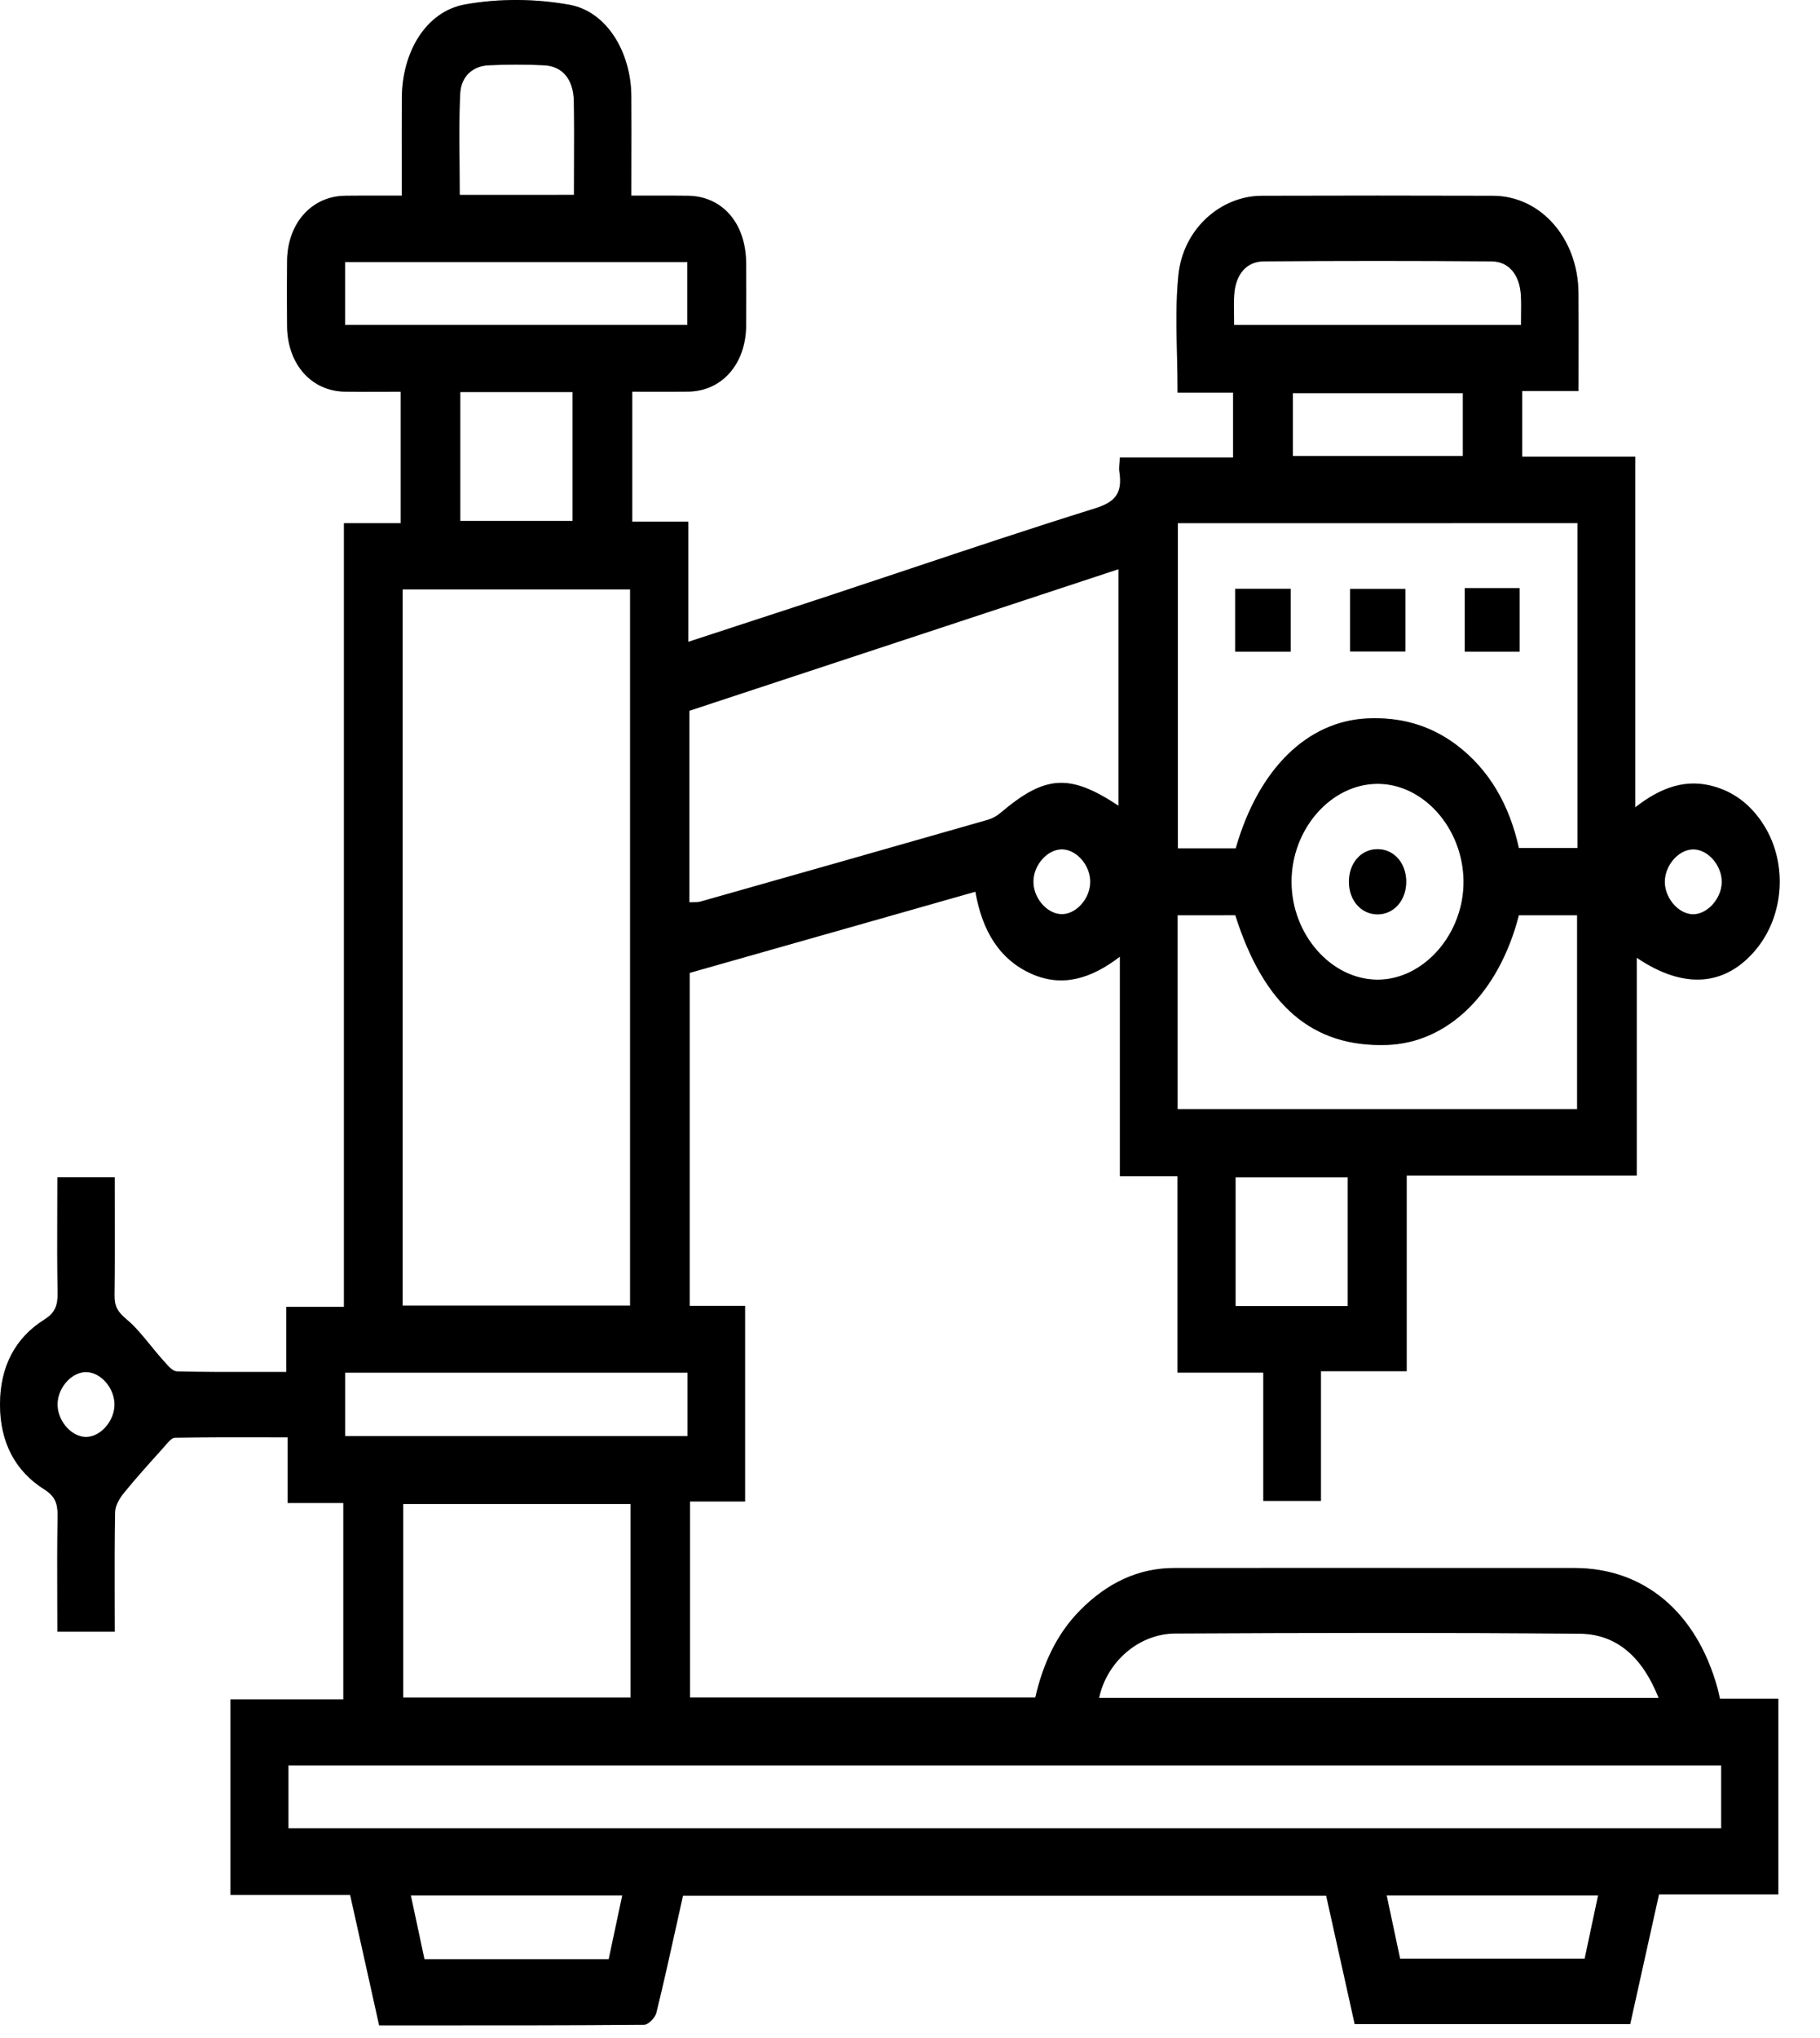 <svg width="42" height="47" viewBox="0 0 42 47" xmlns="http://www.w3.org/2000/svg">
<path fill-rule="evenodd" clip-rule="evenodd" d="M14.995 4.513H14.995H14.995C15.302 4.512 15.588 4.511 15.873 4.515C16.669 4.524 17.211 5.147 17.218 6.062C17.221 6.549 17.222 7.035 17.218 7.522C17.208 8.4 16.657 9.023 15.882 9.033C15.586 9.036 15.29 9.036 14.988 9.035L14.987 9.035C14.856 9.034 14.724 9.034 14.59 9.034V12.033H15.883V14.804C16.243 14.686 16.599 14.57 16.951 14.455L16.952 14.454L16.952 14.454C17.689 14.214 18.41 13.979 19.13 13.741C19.732 13.542 20.334 13.341 20.935 13.141C22.378 12.659 23.822 12.177 25.272 11.725C25.713 11.586 25.913 11.396 25.832 10.881C25.823 10.821 25.828 10.759 25.834 10.681V10.681V10.681C25.837 10.643 25.841 10.601 25.843 10.554H28.456V9.056H27.175C27.175 8.764 27.169 8.477 27.162 8.193V8.193C27.147 7.561 27.132 6.947 27.194 6.342C27.304 5.278 28.17 4.519 29.118 4.516C30.897 4.511 32.678 4.51 34.457 4.516C35.558 4.52 36.417 5.502 36.426 6.756C36.429 7.262 36.429 7.769 36.428 8.293V8.295V8.297V8.3C36.427 8.535 36.427 8.774 36.427 9.018H35.127V10.532H37.737V18.621C38.338 18.152 38.922 17.95 39.579 18.147C40.052 18.289 40.427 18.589 40.708 19.039C41.253 19.912 41.175 21.109 40.526 21.895C39.821 22.748 38.861 22.829 37.771 22.09V27.115H32.462V31.627H30.483V34.618H29.153V31.659H27.174V27.131H25.844V22.065C25.176 22.577 24.507 22.781 23.788 22.454C23.064 22.124 22.668 21.475 22.509 20.567L19.22 21.502L19.218 21.502L19.07 21.544L15.915 22.44V30.12H17.194V34.632H15.922V39.153H23.892C24.066 38.386 24.383 37.689 24.924 37.143C25.545 36.515 26.262 36.166 27.1 36.166L30.177 36.165C32.228 36.165 34.279 36.165 36.331 36.166C37.938 36.166 39.149 37.183 39.633 38.933C39.647 38.982 39.658 39.032 39.671 39.092L39.671 39.092C39.677 39.119 39.683 39.149 39.691 39.181H41.038V43.694H38.285L38.213 44.015C38.014 44.912 37.819 45.79 37.62 46.686H31.262C31.045 45.709 30.827 44.727 30.604 43.724H15.761C15.717 43.921 15.673 44.12 15.629 44.318L15.629 44.319C15.474 45.02 15.318 45.726 15.146 46.426C15.117 46.541 14.961 46.7 14.864 46.701C13.158 46.715 11.452 46.714 9.726 46.714H9.725L8.749 46.714L8.618 46.124L8.618 46.123C8.441 45.328 8.265 44.533 8.08 43.706H5.319V39.196H7.923V34.666H6.636V33.151C6.442 33.151 6.25 33.15 6.059 33.15H6.057H6.055H6.053C5.367 33.149 4.703 33.148 4.039 33.16C3.966 33.161 3.891 33.251 3.822 33.331C3.806 33.35 3.791 33.368 3.776 33.384L3.692 33.478C3.41 33.791 3.127 34.105 2.859 34.435C2.763 34.553 2.66 34.723 2.656 34.871C2.643 35.545 2.644 36.219 2.646 36.907L2.646 36.907C2.647 37.148 2.648 37.39 2.648 37.635H1.324C1.324 37.386 1.323 37.138 1.322 36.889V36.888V36.888V36.888C1.32 36.251 1.318 35.611 1.329 34.972C1.335 34.674 1.267 34.508 1.021 34.353C0.357 33.935 0 33.274 0 32.395C0 31.515 0.357 30.854 1.021 30.437C1.269 30.281 1.335 30.115 1.329 29.819C1.318 29.19 1.32 28.561 1.322 27.92C1.323 27.667 1.324 27.412 1.324 27.154H2.648C2.648 27.409 2.648 27.664 2.649 27.918C2.65 28.571 2.652 29.223 2.643 29.875C2.64 30.14 2.725 30.266 2.916 30.426C3.121 30.597 3.297 30.813 3.473 31.029C3.566 31.143 3.659 31.258 3.757 31.366C3.771 31.381 3.785 31.397 3.799 31.413C3.886 31.513 3.986 31.628 4.081 31.631C4.711 31.648 5.341 31.646 5.992 31.645H5.993H5.993H5.993C6.196 31.644 6.4 31.644 6.607 31.644V30.143H7.937V12.068H9.248V9.035C9.116 9.035 8.985 9.036 8.855 9.036H8.854C8.554 9.037 8.258 9.038 7.962 9.034C7.186 9.024 6.634 8.401 6.625 7.525C6.619 7.023 6.619 6.52 6.625 6.018C6.635 5.147 7.192 4.524 7.966 4.515C8.252 4.511 8.538 4.512 8.845 4.513H8.845H8.845H8.845C8.983 4.513 9.124 4.513 9.272 4.513C9.272 4.297 9.272 4.081 9.272 3.866V3.865V3.864V3.863V3.863V3.863V3.862C9.272 3.326 9.271 2.794 9.273 2.262C9.278 1.204 9.825 0.265 10.733 0.102C11.521 -0.039 12.36 -0.032 13.148 0.111C14.011 0.27 14.562 1.215 14.569 2.212C14.572 2.708 14.571 3.204 14.57 3.716V3.716V3.717V3.717C14.569 3.978 14.569 4.243 14.569 4.513C14.716 4.513 14.858 4.513 14.995 4.513H14.995H14.995ZM14.541 30.114V13.594H9.292V30.114H14.541ZM39.72 40.718H6.656V42.168H39.72V40.718ZM27.181 12.067V19.568H28.517C29.041 17.733 30.171 16.634 31.555 16.57C32.294 16.536 32.977 16.711 33.597 17.171C34.366 17.745 34.833 18.567 35.051 19.56H36.403V12.066C33.322 12.067 30.268 12.067 27.181 12.067ZM25.812 18.585V13.128C22.491 14.224 19.199 15.309 15.908 16.394V20.811C15.94 20.809 15.971 20.81 16 20.81H16C16.059 20.81 16.112 20.81 16.162 20.796C18.374 20.17 20.586 19.542 22.797 18.909C22.901 18.879 23.005 18.821 23.09 18.748C24.118 17.878 24.678 17.835 25.812 18.585ZM27.175 21.11V25.582H36.395V21.11H35.051C34.588 22.91 33.414 24.056 32.004 24.102C30.289 24.158 29.171 23.202 28.507 21.109C28.074 21.11 27.637 21.11 27.175 21.11ZM14.552 34.69H9.304V39.154H14.552V34.69ZM38.276 39.163C37.901 38.211 37.299 37.691 36.462 37.682C33.348 37.654 30.233 37.661 27.12 37.677C26.271 37.682 25.538 38.338 25.364 39.162C29.636 39.163 33.904 39.163 38.237 39.163H38.276ZM31.779 18.079C30.71 18.088 29.804 19.124 29.804 20.337C29.804 21.548 30.711 22.586 31.779 22.596C32.855 22.605 33.79 21.536 33.774 20.313C33.758 19.097 32.842 18.07 31.779 18.079ZM7.965 7.495H15.862V6.043H7.965V7.495ZM7.966 31.66V33.124H15.867V31.66H7.966ZM28.479 7.496H35.1C35.1 7.415 35.101 7.338 35.102 7.263V7.263V7.263C35.104 7.105 35.106 6.957 35.097 6.809C35.069 6.34 34.823 6.03 34.415 6.028C32.664 6.014 30.914 6.014 29.162 6.028C28.754 6.032 28.509 6.342 28.481 6.81C28.472 6.955 28.475 7.1 28.477 7.256V7.256V7.256V7.256C28.478 7.333 28.479 7.413 28.479 7.496ZM10.622 9.043V12.015H13.213V9.043H10.622ZM31.102 30.125V27.154H28.513V30.125H31.102ZM13.245 4.495C13.245 4.264 13.246 4.039 13.247 3.817C13.249 3.309 13.251 2.819 13.242 2.33C13.232 1.829 12.981 1.527 12.556 1.506C12.13 1.485 11.701 1.486 11.275 1.506C10.917 1.522 10.642 1.754 10.62 2.156C10.593 2.703 10.599 3.251 10.605 3.802C10.607 4.033 10.609 4.264 10.609 4.496C11.499 4.495 12.348 4.495 13.244 4.495H13.245ZM14.36 43.718H9.48L9.558 44.079C9.638 44.455 9.716 44.82 9.795 45.189H14.047C14.15 44.701 14.251 44.224 14.36 43.718ZM36.879 43.718H32C32.108 44.223 32.21 44.701 32.31 45.177H36.569C36.631 44.885 36.691 44.603 36.751 44.32L36.752 44.316L36.879 43.718ZM33.758 9.067H29.835V10.518H33.758V9.067ZM25.16 20.342C25.163 19.955 24.837 19.585 24.498 19.59C24.173 19.595 23.863 19.937 23.848 20.309C23.832 20.693 24.147 21.074 24.49 21.085C24.828 21.097 25.158 20.731 25.16 20.342ZM39.733 20.36C39.745 19.975 39.426 19.597 39.084 19.591C38.761 19.585 38.445 19.921 38.42 20.294C38.394 20.675 38.703 21.065 39.046 21.087C39.38 21.107 39.72 20.747 39.733 20.36ZM2.642 32.418C2.655 32.033 2.338 31.655 1.995 31.647C1.672 31.64 1.355 31.974 1.329 32.348C1.303 32.728 1.611 33.119 1.954 33.143C2.288 33.166 2.629 32.807 2.642 32.418ZM29.785 13.581V15.029H28.504V13.581H29.785ZM32.431 15.026V13.583H31.156V15.026H32.431ZM33.802 13.565H35.068V15.029H33.802V13.565ZM31.782 21.09C32.168 21.094 32.458 20.763 32.451 20.323C32.445 19.903 32.168 19.59 31.798 19.586C31.409 19.581 31.123 19.909 31.129 20.352C31.135 20.772 31.412 21.085 31.782 21.09Z" />
<path fill-rule="evenodd" clip-rule="evenodd" d="M14.995 4.513H14.995H14.995C15.302 4.512 15.588 4.511 15.873 4.515C16.669 4.524 17.211 5.147 17.218 6.062C17.221 6.549 17.222 7.035 17.218 7.522C17.208 8.4 16.657 9.023 15.882 9.033C15.586 9.036 15.29 9.036 14.988 9.035L14.987 9.035C14.856 9.034 14.724 9.034 14.59 9.034V12.033H15.883V14.804C16.243 14.686 16.599 14.57 16.951 14.455L16.952 14.454L16.952 14.454C17.689 14.214 18.41 13.979 19.13 13.741C19.732 13.542 20.334 13.341 20.935 13.141C22.378 12.659 23.822 12.177 25.272 11.725C25.713 11.586 25.913 11.396 25.832 10.881C25.823 10.821 25.828 10.759 25.834 10.681V10.681V10.681C25.837 10.643 25.841 10.601 25.843 10.554H28.456V9.056H27.175C27.175 8.764 27.169 8.477 27.162 8.193V8.193C27.147 7.561 27.132 6.947 27.194 6.342C27.304 5.278 28.17 4.519 29.118 4.516C30.897 4.511 32.678 4.51 34.457 4.516C35.558 4.52 36.417 5.502 36.426 6.756C36.429 7.262 36.429 7.769 36.428 8.293V8.295V8.297V8.3C36.427 8.535 36.427 8.774 36.427 9.018H35.127V10.532H37.737V18.621C38.338 18.152 38.922 17.95 39.579 18.147C40.052 18.289 40.427 18.589 40.708 19.039C41.253 19.912 41.175 21.109 40.526 21.895C39.821 22.748 38.861 22.829 37.771 22.09V27.115H32.462V31.627H30.483V34.618H29.153V31.659H27.174V27.131H25.844V22.065C25.176 22.577 24.507 22.781 23.788 22.454C23.064 22.124 22.668 21.475 22.509 20.567L19.22 21.502L19.218 21.502L19.07 21.544L15.915 22.44V30.12H17.194V34.632H15.922V39.153H23.892C24.066 38.386 24.383 37.689 24.924 37.143C25.545 36.515 26.262 36.166 27.1 36.166L30.177 36.165C32.228 36.165 34.279 36.165 36.331 36.166C37.938 36.166 39.149 37.183 39.633 38.933C39.647 38.982 39.658 39.032 39.671 39.092L39.671 39.092C39.677 39.119 39.683 39.149 39.691 39.181H41.038V43.694H38.285L38.213 44.015C38.014 44.912 37.819 45.79 37.62 46.686H31.262C31.045 45.709 30.827 44.727 30.604 43.724H15.761C15.717 43.921 15.673 44.12 15.629 44.318L15.629 44.319C15.474 45.02 15.318 45.726 15.146 46.426C15.117 46.541 14.961 46.7 14.864 46.701C13.158 46.715 11.452 46.714 9.726 46.714H9.725L8.749 46.714L8.618 46.124L8.618 46.123C8.441 45.328 8.265 44.533 8.08 43.706H5.319V39.196H7.923V34.666H6.636V33.151C6.442 33.151 6.25 33.15 6.059 33.15H6.057H6.055H6.053C5.367 33.149 4.703 33.148 4.039 33.16C3.966 33.161 3.891 33.251 3.822 33.331C3.806 33.35 3.791 33.368 3.776 33.384L3.692 33.478C3.41 33.791 3.127 34.105 2.859 34.435C2.763 34.553 2.66 34.723 2.656 34.871C2.643 35.545 2.644 36.219 2.646 36.907L2.646 36.907C2.647 37.148 2.648 37.39 2.648 37.635H1.324C1.324 37.386 1.323 37.138 1.322 36.889V36.888V36.888V36.888C1.32 36.251 1.318 35.611 1.329 34.972C1.335 34.674 1.267 34.508 1.021 34.353C0.357 33.935 0 33.274 0 32.395C0 31.515 0.357 30.854 1.021 30.437C1.269 30.281 1.335 30.115 1.329 29.819C1.318 29.19 1.32 28.561 1.322 27.92C1.323 27.667 1.324 27.412 1.324 27.154H2.648C2.648 27.409 2.648 27.664 2.649 27.918C2.65 28.571 2.652 29.223 2.643 29.875C2.64 30.14 2.725 30.266 2.916 30.426C3.121 30.597 3.297 30.813 3.473 31.029C3.566 31.143 3.659 31.258 3.757 31.366C3.771 31.381 3.785 31.397 3.799 31.413C3.886 31.513 3.986 31.628 4.081 31.631C4.711 31.648 5.341 31.646 5.992 31.645H5.993H5.993H5.993C6.196 31.644 6.4 31.644 6.607 31.644V30.143H7.937V12.068H9.248V9.035C9.116 9.035 8.985 9.036 8.855 9.036H8.854C8.554 9.037 8.258 9.038 7.962 9.034C7.186 9.024 6.634 8.401 6.625 7.525C6.619 7.023 6.619 6.52 6.625 6.018C6.635 5.147 7.192 4.524 7.966 4.515C8.252 4.511 8.538 4.512 8.845 4.513H8.845H8.845H8.845C8.983 4.513 9.124 4.513 9.272 4.513C9.272 4.297 9.272 4.081 9.272 3.866V3.865V3.864V3.863V3.863V3.863V3.862C9.272 3.326 9.271 2.794 9.273 2.262C9.278 1.204 9.825 0.265 10.733 0.102C11.521 -0.039 12.36 -0.032 13.148 0.111C14.011 0.27 14.562 1.215 14.569 2.212C14.572 2.708 14.571 3.204 14.57 3.716V3.716V3.717V3.717C14.569 3.978 14.569 4.243 14.569 4.513C14.716 4.513 14.858 4.513 14.995 4.513H14.995H14.995ZM14.541 30.114V13.594H9.292V30.114H14.541ZM39.72 40.718H6.656V42.168H39.72V40.718ZM27.181 12.067V19.568H28.517C29.041 17.733 30.171 16.634 31.555 16.57C32.294 16.536 32.977 16.711 33.597 17.171C34.366 17.745 34.833 18.567 35.051 19.56H36.403V12.066C33.322 12.067 30.268 12.067 27.181 12.067ZM25.812 18.585V13.128C22.491 14.224 19.199 15.309 15.908 16.394V20.811C15.94 20.809 15.971 20.81 16 20.81H16C16.059 20.81 16.112 20.81 16.162 20.796C18.374 20.17 20.586 19.542 22.797 18.909C22.901 18.879 23.005 18.821 23.09 18.748C24.118 17.878 24.678 17.835 25.812 18.585ZM27.175 21.11V25.582H36.395V21.11H35.051C34.588 22.91 33.414 24.056 32.004 24.102C30.289 24.158 29.171 23.202 28.507 21.109C28.074 21.11 27.637 21.11 27.175 21.11ZM14.552 34.69H9.304V39.154H14.552V34.69ZM38.276 39.163C37.901 38.211 37.299 37.691 36.462 37.682C33.348 37.654 30.233 37.661 27.12 37.677C26.271 37.682 25.538 38.338 25.364 39.162C29.636 39.163 33.904 39.163 38.237 39.163H38.276ZM31.779 18.079C30.71 18.088 29.804 19.124 29.804 20.337C29.804 21.548 30.711 22.586 31.779 22.596C32.855 22.605 33.79 21.536 33.774 20.313C33.758 19.097 32.842 18.07 31.779 18.079ZM7.965 7.495H15.862V6.043H7.965V7.495ZM7.966 31.66V33.124H15.867V31.66H7.966ZM28.479 7.496H35.1C35.1 7.415 35.101 7.338 35.102 7.263V7.263V7.263C35.104 7.105 35.106 6.957 35.097 6.809C35.069 6.34 34.823 6.03 34.415 6.028C32.664 6.014 30.914 6.014 29.162 6.028C28.754 6.032 28.509 6.342 28.481 6.81C28.472 6.955 28.475 7.1 28.477 7.256V7.256V7.256V7.256C28.478 7.333 28.479 7.413 28.479 7.496ZM10.622 9.043V12.015H13.213V9.043H10.622ZM31.102 30.125V27.154H28.513V30.125H31.102ZM13.245 4.495C13.245 4.264 13.246 4.039 13.247 3.817C13.249 3.309 13.251 2.819 13.242 2.33C13.232 1.829 12.981 1.527 12.556 1.506C12.13 1.485 11.701 1.486 11.275 1.506C10.917 1.522 10.642 1.754 10.62 2.156C10.593 2.703 10.599 3.251 10.605 3.802C10.607 4.033 10.609 4.264 10.609 4.496C11.499 4.495 12.348 4.495 13.244 4.495H13.245ZM14.36 43.718H9.48L9.558 44.079C9.638 44.455 9.716 44.82 9.795 45.189H14.047C14.15 44.701 14.251 44.224 14.36 43.718ZM36.879 43.718H32C32.108 44.223 32.21 44.701 32.31 45.177H36.569C36.631 44.885 36.691 44.603 36.751 44.32L36.752 44.316L36.879 43.718ZM33.758 9.067H29.835V10.518H33.758V9.067ZM25.16 20.342C25.163 19.955 24.837 19.585 24.498 19.59C24.173 19.595 23.863 19.937 23.848 20.309C23.832 20.693 24.147 21.074 24.49 21.085C24.828 21.097 25.158 20.731 25.16 20.342ZM39.733 20.36C39.745 19.975 39.426 19.597 39.084 19.591C38.761 19.585 38.445 19.921 38.42 20.294C38.394 20.675 38.703 21.065 39.046 21.087C39.38 21.107 39.72 20.747 39.733 20.36ZM2.642 32.418C2.655 32.033 2.338 31.655 1.995 31.647C1.672 31.64 1.355 31.974 1.329 32.348C1.303 32.728 1.611 33.119 1.954 33.143C2.288 33.166 2.629 32.807 2.642 32.418ZM29.785 13.581V15.029H28.504V13.581H29.785ZM32.431 15.026V13.583H31.156V15.026H32.431ZM33.802 13.565H35.068V15.029H33.802V13.565ZM31.782 21.09C32.168 21.094 32.458 20.763 32.451 20.323C32.445 19.903 32.168 19.59 31.798 19.586C31.409 19.581 31.123 19.909 31.129 20.352C31.135 20.772 31.412 21.085 31.782 21.09Z" fill-opacity="0.3"/>
</svg>
